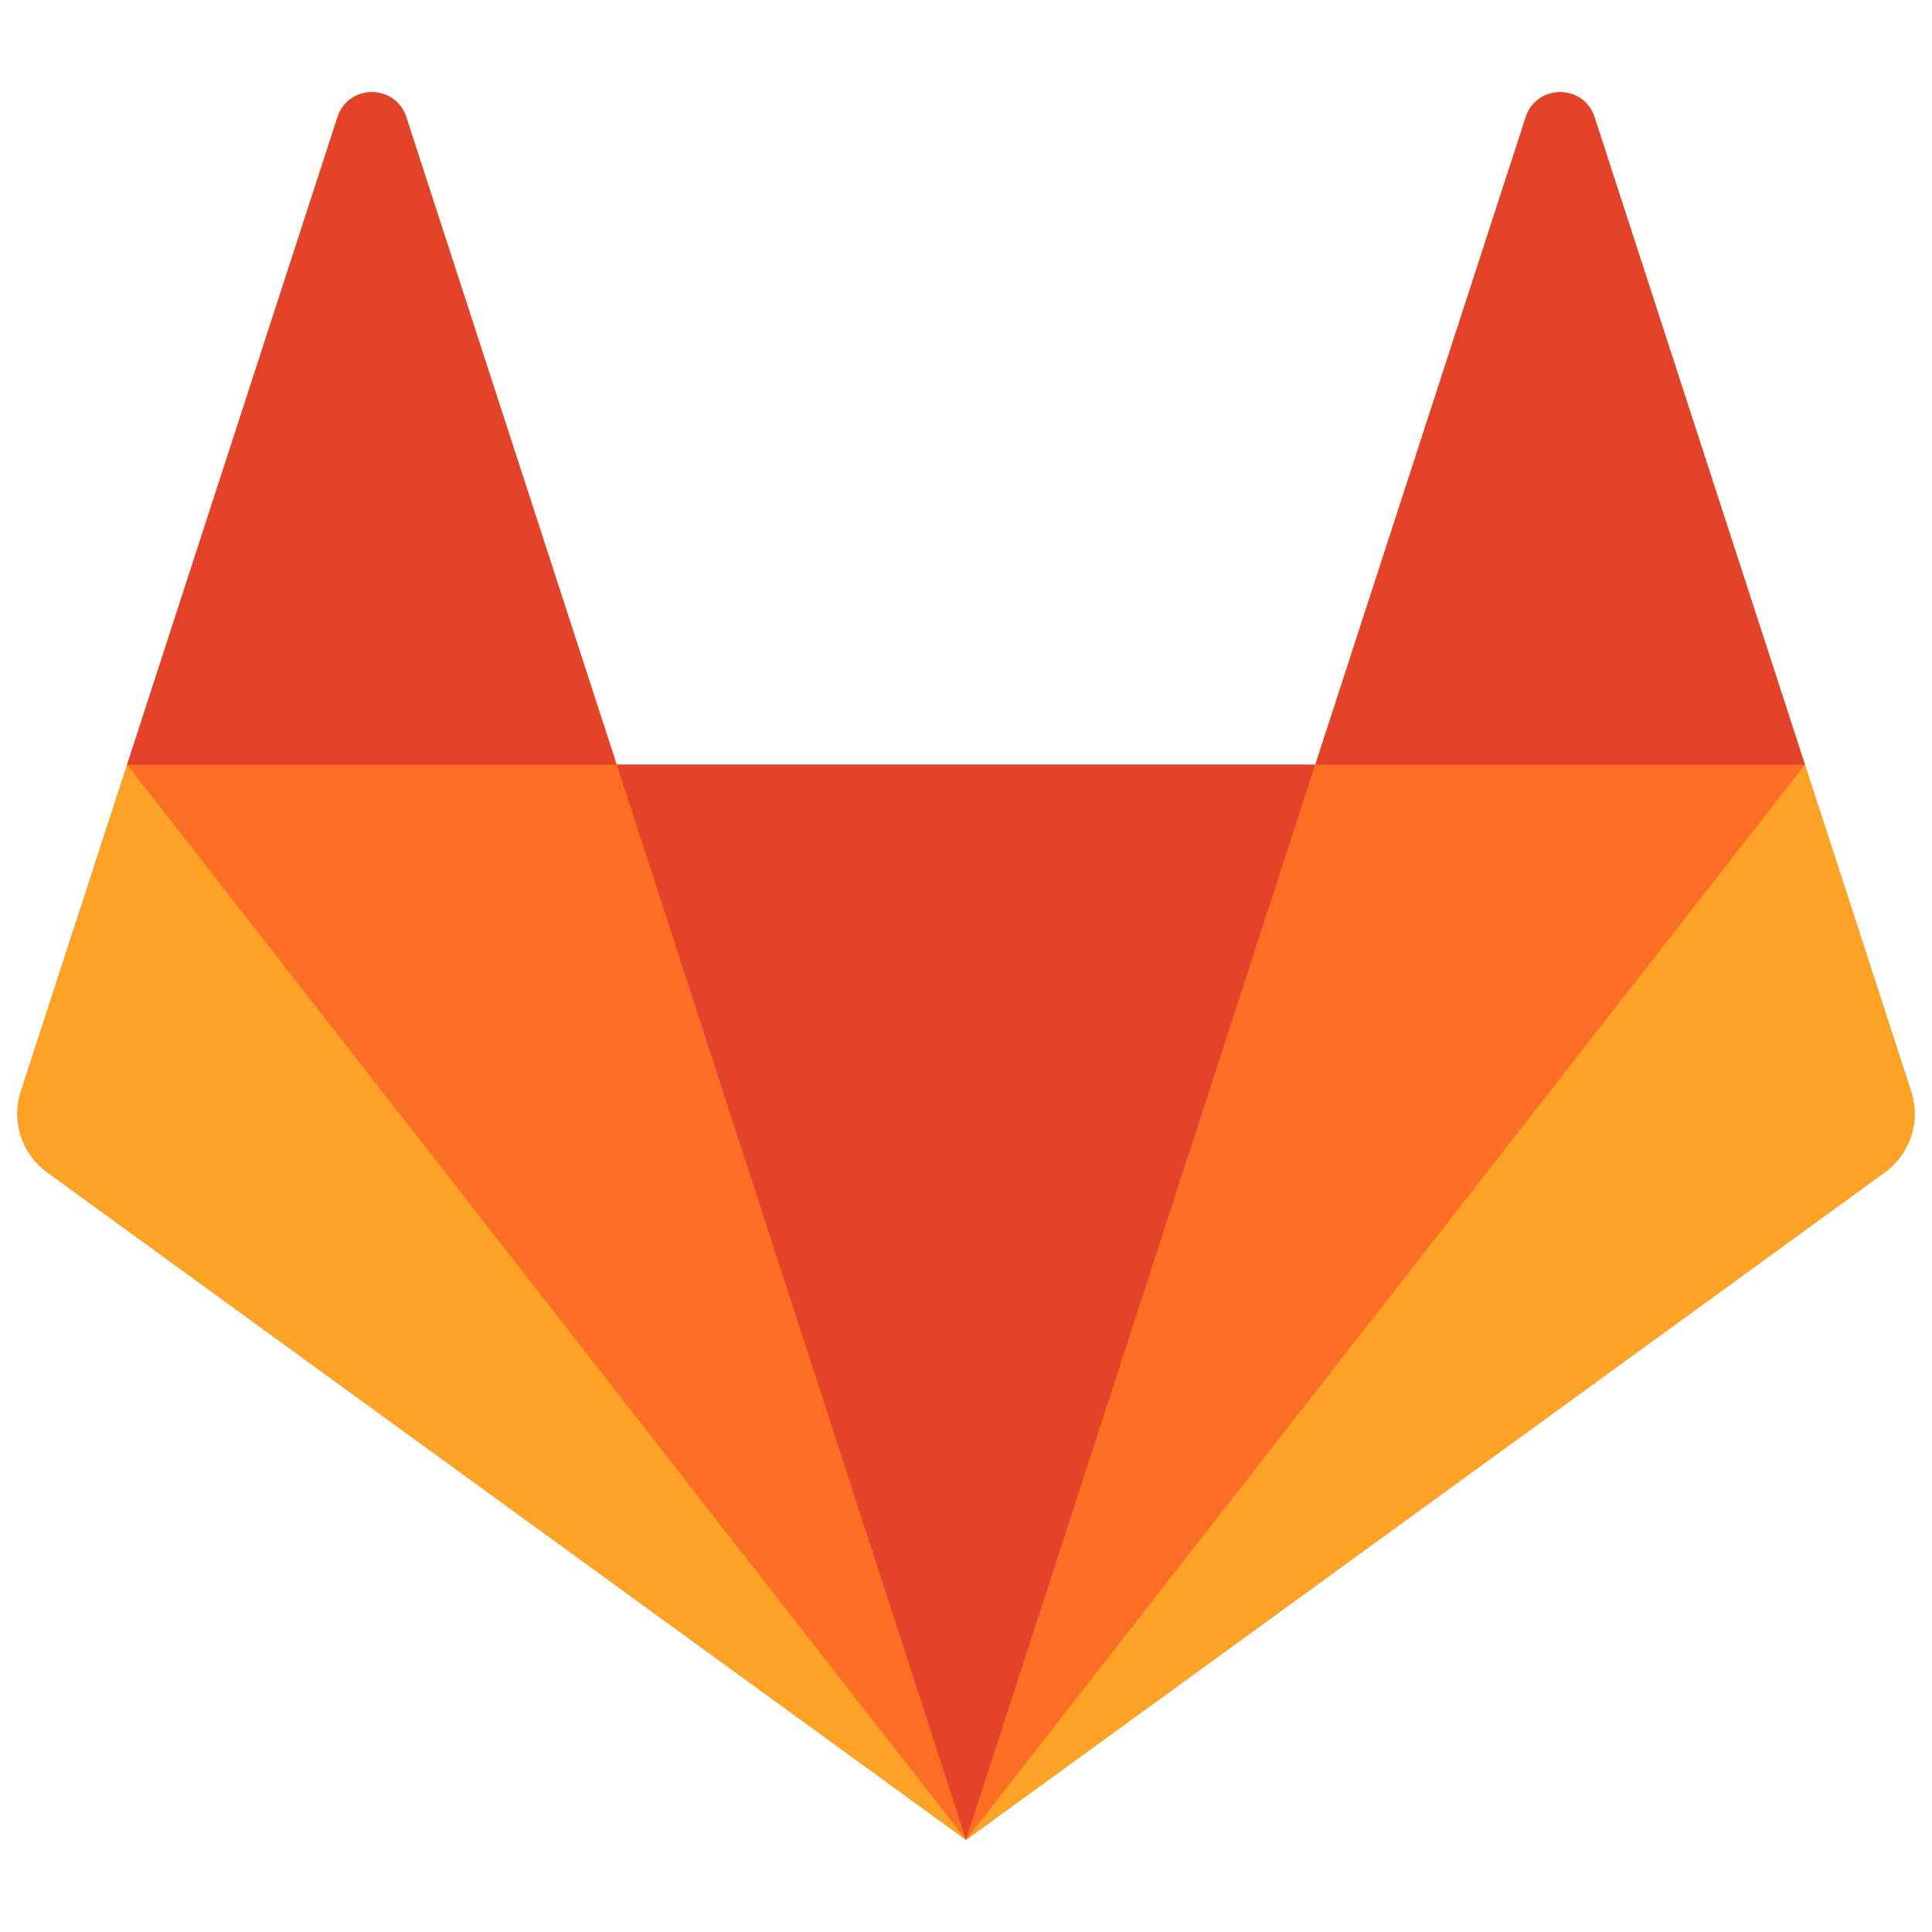<svg width="64" height="64" viewBox="0 0 64 64" fill="none" xmlns="http://www.w3.org/2000/svg">
<path d="M63.308 36.155L59.791 25.331L52.82 3.88C52.462 2.777 50.9 2.777 50.542 3.88L43.572 25.331H20.428L13.458 3.88C13.1 2.777 11.538 2.777 11.18 3.88L4.21 25.332L0.693 36.155C0.536 36.636 0.536 37.155 0.692 37.636C0.849 38.117 1.153 38.536 1.563 38.834L32 60.947L62.437 38.834C62.846 38.536 63.151 38.117 63.307 37.636C63.463 37.154 63.463 36.636 63.307 36.155" fill="#FC6D26"/>
<path d="M32 60.947L43.572 25.332H20.428L32 60.947V60.947Z" fill="#E24329"/>
<path d="M32 60.947L20.428 25.332H4.21L32 60.947V60.947Z" fill="#FC6D26"/>
<path d="M4.21 25.331L0.692 36.155C0.535 36.636 0.535 37.154 0.691 37.636C0.848 38.117 1.152 38.536 1.562 38.834L32 60.947L4.21 25.332V25.331Z" fill="#FCA326"/>
<path d="M4.21 25.331H20.428L13.458 3.88C13.1 2.777 11.538 2.777 11.18 3.88L4.21 25.332V25.331Z" fill="#E24329"/>
<path d="M32 60.947L43.572 25.332H59.791L32 60.947V60.947Z" fill="#FC6D26"/>
<path d="M59.79 25.331L63.307 36.155C63.464 36.636 63.464 37.154 63.308 37.636C63.151 38.117 62.847 38.536 62.438 38.834L32 60.947L59.79 25.332V25.331Z" fill="#FCA326"/>
<path d="M59.79 25.331H43.572L50.542 3.88C50.901 2.777 52.462 2.777 52.821 3.88L59.791 25.332L59.79 25.331Z" fill="#E24329"/>
</svg>
